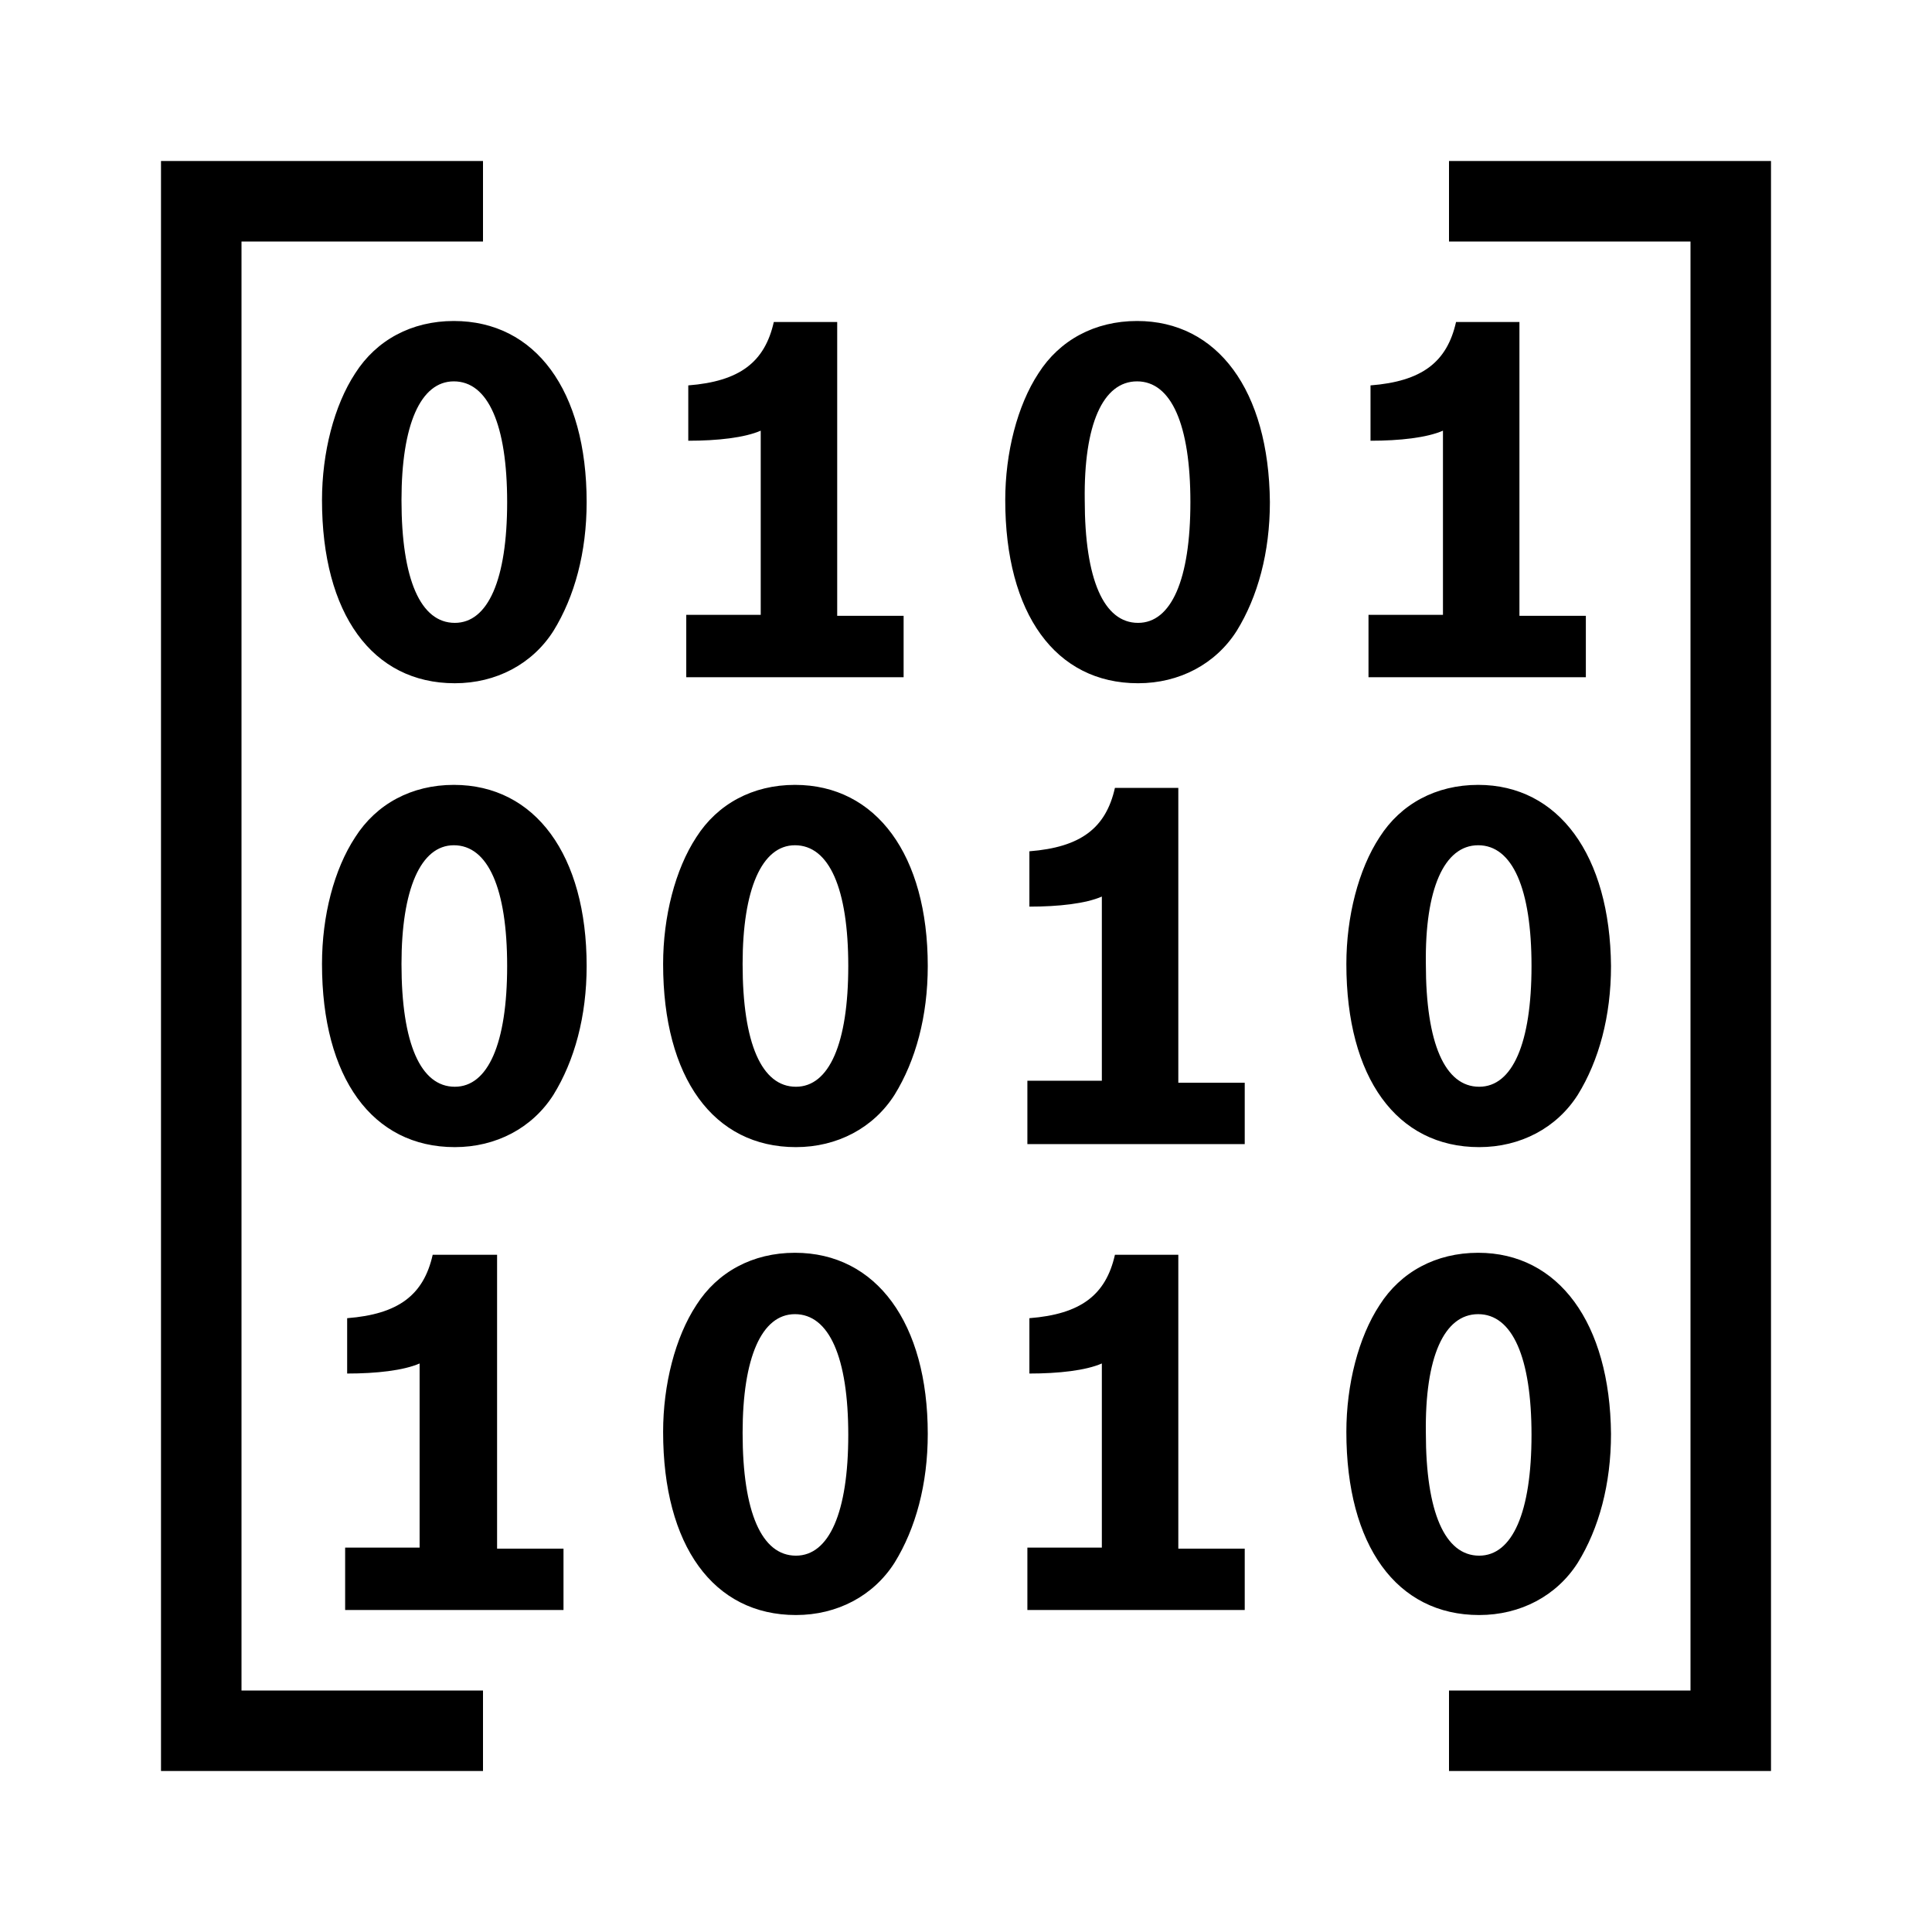 <?xml version="1.0" encoding="UTF-8"?>
<svg xmlns="http://www.w3.org/2000/svg" viewBox="0 0 192 192"><path d="M48 176H16V16h32v8H24v144h24v8zM176 16h-32v8h24v144h-24v8h32V16zM45.1 31.9c-4.2 0-7.7 1.9-9.8 5.2C33.2 40.3 32 45 32 49.7c0 11.3 5 18.2 13.2 18.2 4.1 0 7.7-1.9 9.8-5.2 2.1-3.4 3.3-7.8 3.3-12.8 0-11.1-5.1-18-13.2-18zm0 6c3.4 0 5.3 4.3 5.3 12s-1.9 12-5.2 12c-3.4 0-5.3-4.3-5.3-12.2 0-7.5 1.9-11.8 5.2-11.8zm23.1 29.4h21.6v-6.1h-6.6V32h-6.3c-.9 4-3.4 5.9-8.5 6.3v5.5c2.9 0 5.6-.3 7.2-1v18.3h-7.4v6.2zM113 31.9c-4.2 0-7.7 1.9-9.8 5.2-2.1 3.2-3.3 7.9-3.3 12.6 0 11.3 5 18.2 13.2 18.2 4.1 0 7.7-1.9 9.8-5.2 2.1-3.4 3.3-7.8 3.3-12.8-.1-11.1-5.2-18-13.2-18zm0 6c3.4 0 5.3 4.3 5.3 12s-1.9 12-5.2 12c-3.4 0-5.3-4.3-5.3-12.2-.1-7.5 1.8-11.8 5.2-11.8zm23 29.4h21.6v-6.1H151V32h-6.3c-.9 4-3.4 5.9-8.5 6.3v5.5c2.9 0 5.6-.3 7.2-1v18.3H136v6.2zM34.3 160H56v-6.1h-6.6v-29.2H43c-.9 4-3.4 5.9-8.5 6.3v5.5c2.9 0 5.6-.3 7.2-1v18.3h-7.4v6.2zM79 124.5c-4.2 0-7.7 1.9-9.8 5.2-2.1 3.2-3.3 7.9-3.3 12.6 0 11.3 5 18.2 13.2 18.2 4.1 0 7.7-1.9 9.8-5.2 2.1-3.4 3.3-7.8 3.3-12.8 0-11-5.1-18-13.2-18zm0 6.1c3.4 0 5.3 4.3 5.3 12s-1.9 12-5.2 12c-3.4 0-5.3-4.3-5.3-12.2 0-7.5 1.9-11.8 5.2-11.8zm23.1 29.4h21.6v-6.1h-6.6v-29.2h-6.3c-.9 4-3.4 5.9-8.5 6.3v5.5c2.9 0 5.6-.3 7.2-1v18.3h-7.4v6.2zm44.8-35.5c-4.2 0-7.7 1.9-9.8 5.2-2.1 3.2-3.3 7.9-3.3 12.6 0 11.3 5 18.2 13.2 18.2 4.1 0 7.7-1.9 9.8-5.2 2.1-3.4 3.3-7.8 3.3-12.8-.1-11-5.2-18-13.2-18zm0 6.1c3.4 0 5.3 4.3 5.3 12s-1.9 12-5.2 12c-3.4 0-5.3-4.3-5.3-12.2-.1-7.5 1.8-11.8 5.2-11.8zM45.1 78c-4.2 0-7.7 1.9-9.8 5.2C33.2 86.4 32 91 32 95.8c0 11.3 5 18.2 13.2 18.2 4.1 0 7.7-1.9 9.8-5.2 2.1-3.4 3.3-7.8 3.3-12.8 0-11-5.1-18-13.2-18zm0 6c3.4 0 5.3 4.3 5.3 12s-1.9 12-5.2 12c-3.4 0-5.3-4.3-5.3-12.2 0-7.4 1.9-11.8 5.2-11.8zM79 78c-4.2 0-7.7 1.9-9.8 5.2-2.1 3.2-3.3 7.9-3.3 12.6 0 11.3 5 18.2 13.2 18.2 4.1 0 7.7-1.9 9.8-5.2 2.1-3.4 3.3-7.8 3.3-12.8 0-11-5.1-18-13.2-18zm0 6c3.4 0 5.3 4.3 5.3 12s-1.9 12-5.2 12c-3.4 0-5.3-4.3-5.3-12.2 0-7.4 1.9-11.8 5.2-11.8zm23.1 29.7h21.6v-6.1h-6.6V78.3h-6.3c-.9 4-3.4 5.9-8.5 6.3v5.5c2.9 0 5.6-.3 7.2-1v18.3h-7.4v6.3zM146.9 78c-4.2 0-7.7 1.9-9.8 5.2-2.1 3.2-3.3 7.9-3.3 12.6 0 11.3 5 18.2 13.2 18.2 4.1 0 7.7-1.9 9.8-5.2 2.1-3.4 3.3-7.8 3.3-12.8-.1-11-5.2-18-13.2-18zm0 6c3.4 0 5.3 4.3 5.3 12s-1.9 12-5.2 12c-3.4 0-5.3-4.3-5.3-12.2-.1-7.4 1.8-11.8 5.2-11.8z" fill="rgba(0,0,0,1)"/></svg>

